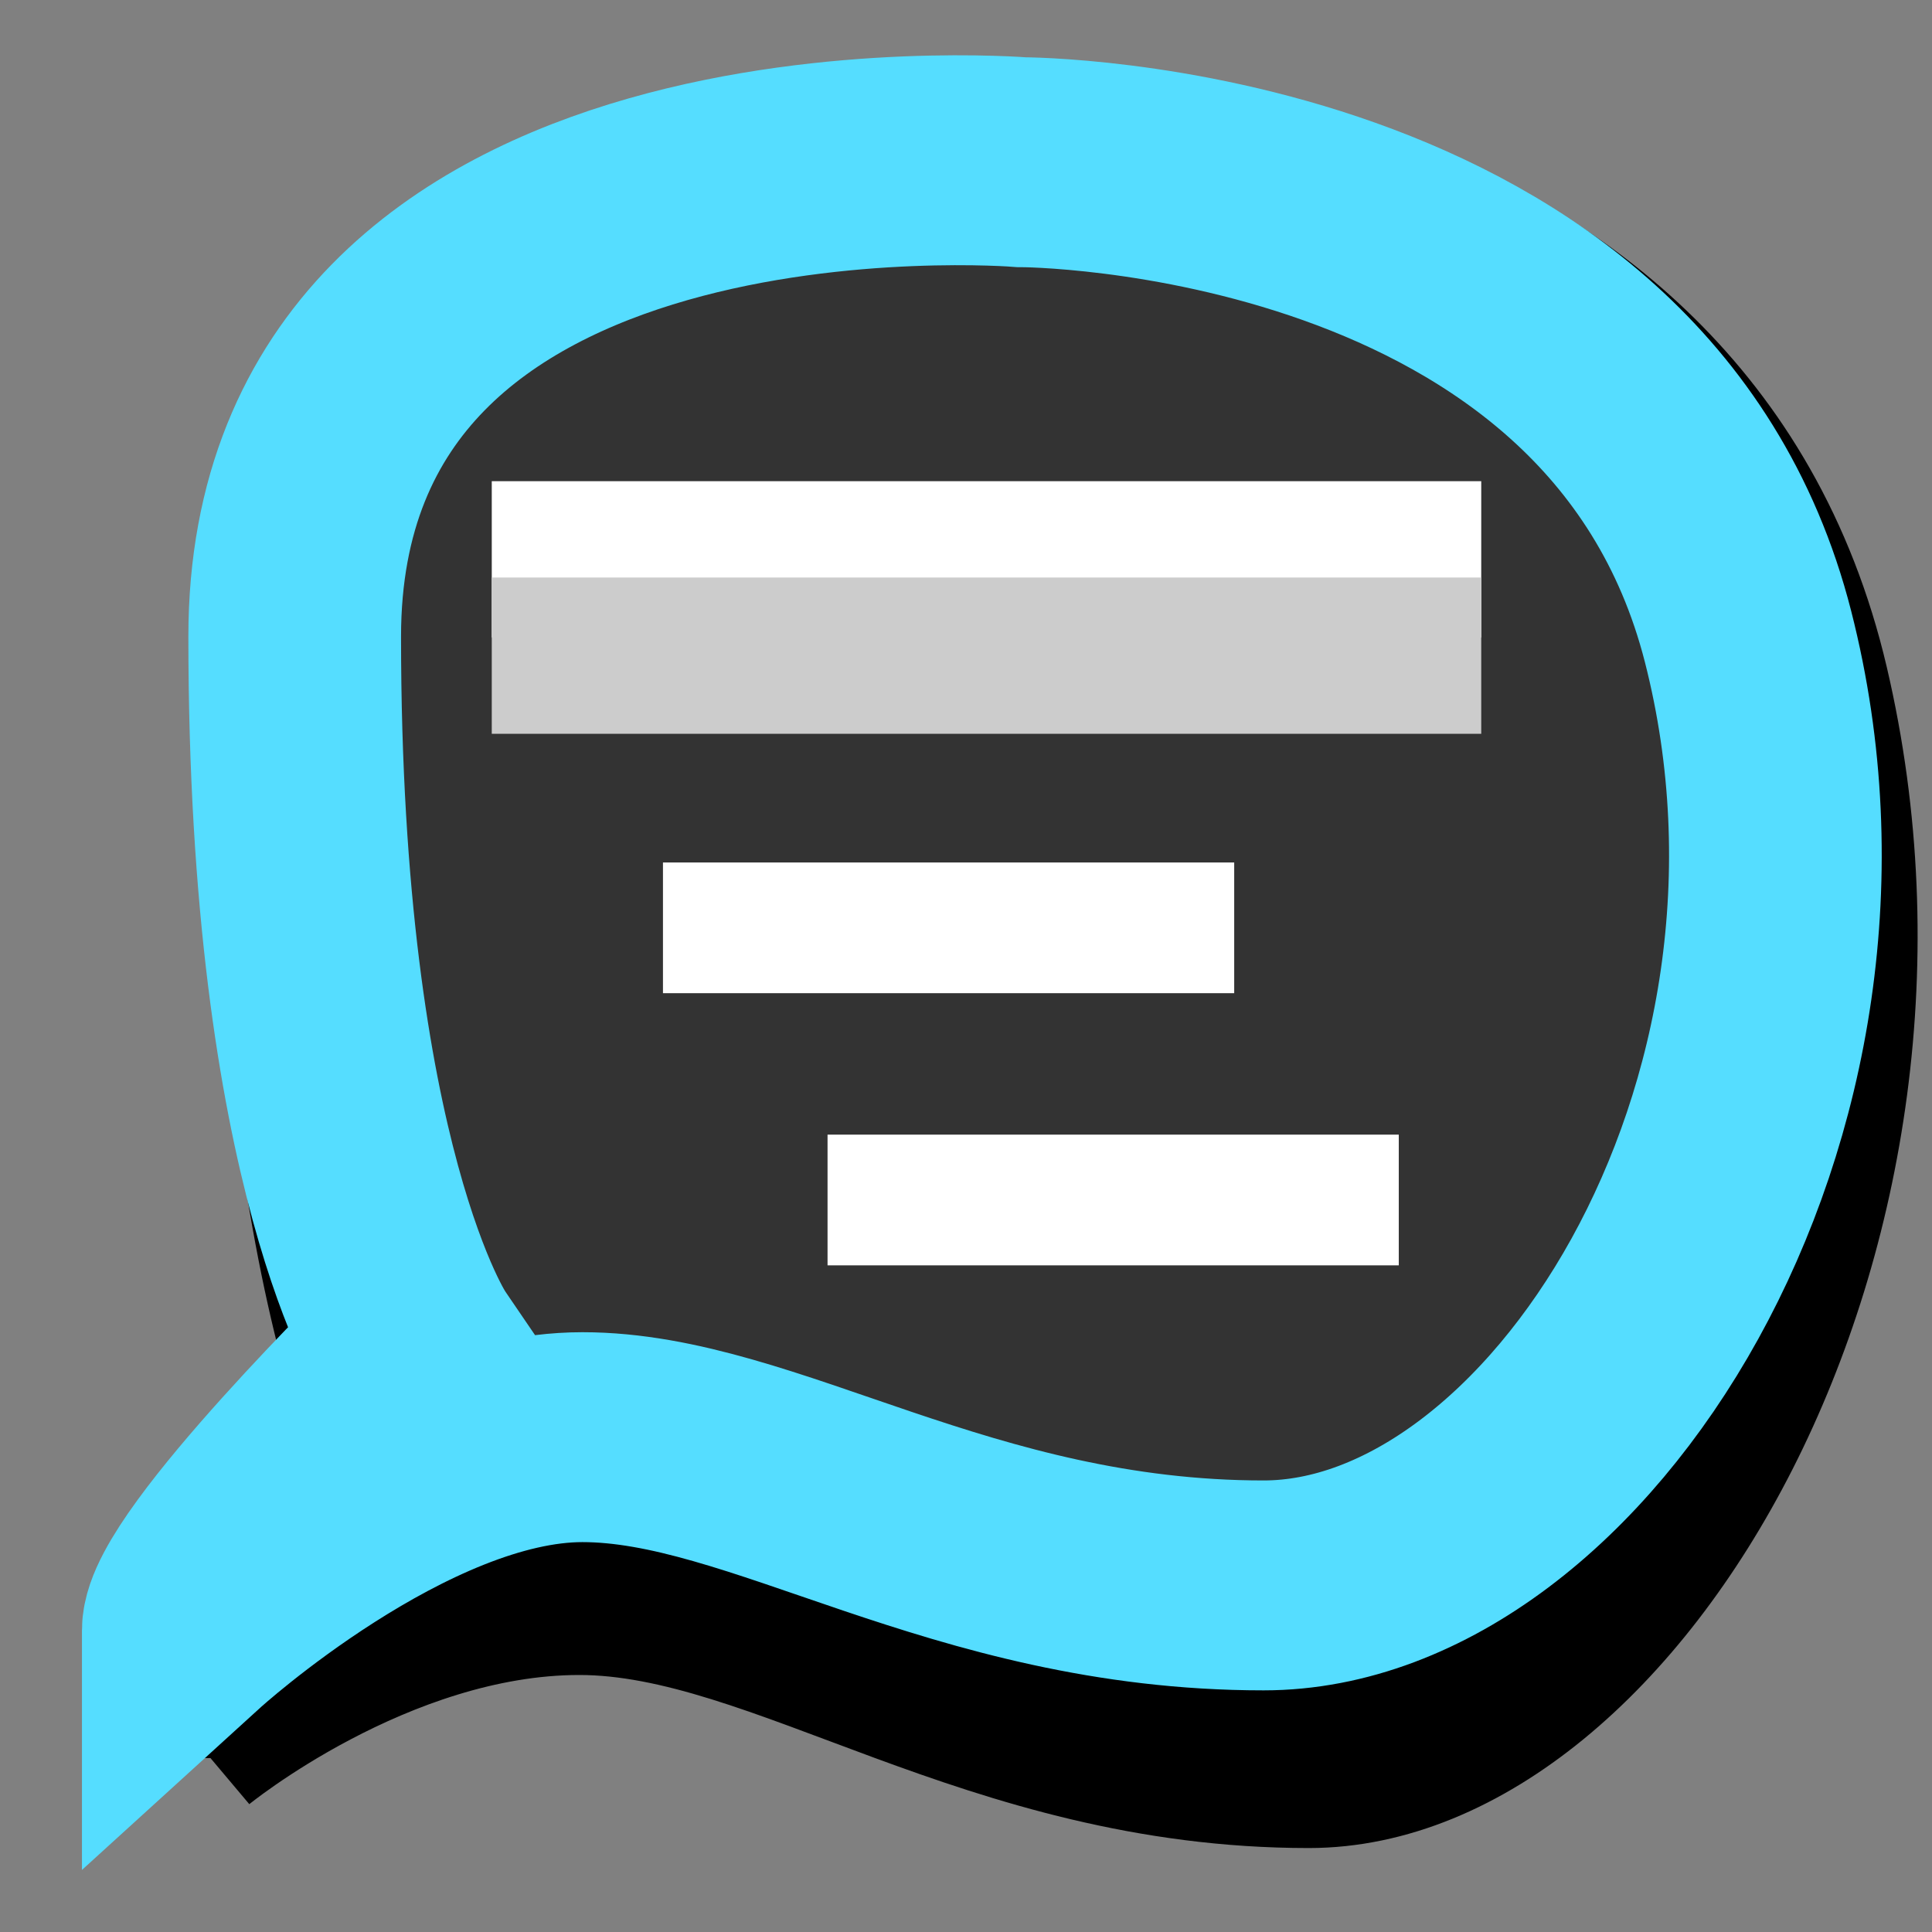 <?xml version="1.0" encoding="UTF-8" standalone="no"?>
<!-- Created with Inkscape (http://www.inkscape.org/) -->

<svg
   xmlns:dc="http://purl.org/dc/elements/1.1/"
   xmlns:cc="http://creativecommons.org/ns#"
   xmlns:rdf="http://www.w3.org/1999/02/22-rdf-syntax-ns#"
   xmlns:svg="http://www.w3.org/2000/svg"
   xmlns="http://www.w3.org/2000/svg"
   xmlns:sodipodi="http://sodipodi.sourceforge.net/DTD/sodipodi-0.dtd"
   xmlns:inkscape="http://www.inkscape.org/namespaces/inkscape"
   width="128"
   height="128"
   viewBox="0 0 128 128"
   id="svg3521"
   version="1.1"
   inkscape:version="0.91 r13725"
   sodipodi:docname="discussion-a.svg">
  <rect x="0" y="0" width="128" height="128" fill="#808080" stroke="none"/>
  <defs
     id="defs3523" />
  <sodipodi:namedview
     id="base"
     pagecolor="#ffffff"
     bordercolor="#666666"
     borderopacity="1.0"
     inkscape:pageopacity="0.0"
     inkscape:pageshadow="2"
     inkscape:zoom="1.4041592"
     inkscape:cx="55.371884"
     inkscape:cy="70.098624"
     inkscape:document-units="px"
     inkscape:current-layer="layer1"
     showgrid="false"
     units="px"
     showguides="false"
     inkscape:guide-bbox="true"
     inkscape:window-width="1631"
     inkscape:window-height="1026"
     inkscape:window-x="49"
     inkscape:window-y="24"
     inkscape:window-maximized="1">
    <inkscape:grid
       type="xygrid"
       id="grid3529"
       empspacing="4"
       spacingx="4"
       spacingy="4" />
    <sodipodi:guide
       position="40,124"
       orientation="0,1"
       id="guide3531" />
    <sodipodi:guide
       position="4,112"
       orientation="1,0"
       id="guide3533" />
    <sodipodi:guide
       position="124,104"
       orientation="1,0"
       id="guide3535" />
    <sodipodi:guide
       position="64,4"
       orientation="0,1"
       id="guide3537" />
    <sodipodi:guide
       position="60,64"
       orientation="0,1"
       id="guide3539" />
    <sodipodi:guide
       position="64,104"
       orientation="1,0"
       id="guide3541" />
    <sodipodi:guide
       position="16,16"
       orientation="0,1"
       id="guide3543" />
  </sodipodi:namedview>
  <g
     inkscape:label="Layer 1"
     inkscape:groupmode="layer"
     id="layer1"
     transform="translate(0,-924.362)">
    <g
       id="g4979"
       inkscape:export-xdpi="47.360001"
       inkscape:export-ydpi="47.360001"
       transform="matrix(1,0,0,0.987,0,11.904)">
      <path
         inkscape:export-ydpi="11.51"
         inkscape:export-xdpi="11.51"
         sodipodi:nodetypes="cssscscc"
         inkscape:connector-curvature="0"
         id="path3545-2-2-3-3-0"
         d="m 13.943,1042.486 c 0,0 11.547,-9.601 24.436,-9.601 12.889,0 26.852,11.616 48.333,11.616 21.481,0 42.962,-37.17 34.37,-74.339 -8.593,-37.17 -51.555,-37.17 -51.555,-37.17 0,0 -51.555,-4.646 -51.555,37.17 0,41.816 8.592,55.755 8.592,55.755 0,0 -12.621,11.924 -12.621,16.57 z"
         style="fill:#000000;fill-rule:evenodd;stroke:#000000;stroke-width:8.051;stroke-linecap:butt;stroke-linejoin:miter;stroke-miterlimit:4;stroke-dasharray:none;stroke-opacity:1" />
      <path
         inkscape:export-ydpi="11.51"
         inkscape:export-xdpi="11.51"
         sodipodi:nodetypes="cssscscc"
         inkscape:connector-curvature="0"
         id="path3545-2-2-3-6"
         d="m 12.475,1033.919 c 0,0 14.071,-12.973 26.107,-12.973 12.036,0 25.075,9.951 45.135,9.951 20.06,0 40.12,-31.844 32.096,-63.689 -8.024,-31.844 -48.144,-31.844 -48.144,-31.844 0,0 -48.144,-3.98 -48.144,31.844 0,35.825 8.024,47.766 8.024,47.766 0,0 -15.074,14.963 -15.074,18.944 z"
         style="fill:#333333;fill-rule:evenodd;stroke:#55ddff;stroke-width:14.09;stroke-linecap:butt;stroke-linejoin:miter;stroke-miterlimit:4;stroke-dasharray:none;stroke-opacity:1" />
      <g
         transform="matrix(-1,0,0,1,130.718,0)"
         id="g4954">
        <rect
           style="opacity:1;fill:#ffffff;fill-opacity:1;fill-rule:evenodd;stroke:none;stroke-width:8.315;stroke-linecap:round;stroke-linejoin:miter;stroke-miterlimit:4;stroke-dasharray:none;stroke-dashoffset:0;stroke-opacity:1"
           id="rect3547-6-1-9-7-1-5"
           width="37.846"
           height="8.774"
           x="48.949"
           y="982.37"
           inkscape:export-xdpi="11.51"
           inkscape:export-ydpi="11.51" />
        <rect
           style="opacity:1;fill:#ffffff;fill-opacity:1;fill-rule:evenodd;stroke:none;stroke-width:8.315;stroke-linecap:round;stroke-linejoin:miter;stroke-miterlimit:4;stroke-dasharray:none;stroke-dashoffset:0;stroke-opacity:1"
           id="rect3547-6-1-7-02-6-0-5"
           width="65.555"
           height="10.49"
           x="32.582"
           y="956.776"
           inkscape:export-xdpi="11.51"
           inkscape:export-ydpi="11.51" />
        <rect
           style="opacity:1;fill:#cccccc;fill-opacity:1;fill-rule:evenodd;stroke:none;stroke-width:8.315;stroke-linecap:round;stroke-linejoin:miter;stroke-miterlimit:4;stroke-dasharray:none;stroke-dashoffset:0;stroke-opacity:1"
           id="rect3547-6-1-7-0-3-1-6-4"
           width="65.555"
           height="10.49"
           x="32.582"
           y="963.243"
           inkscape:export-xdpi="11.51"
           inkscape:export-ydpi="11.51" />
        <rect
           style="opacity:1;fill:#ffffff;fill-opacity:1;fill-rule:evenodd;stroke:none;stroke-width:8.315;stroke-linecap:round;stroke-linejoin:miter;stroke-miterlimit:4;stroke-dasharray:none;stroke-dashoffset:0;stroke-opacity:1"
           id="rect3547-6-1-9-7-1-5-7"
           width="37.846"
           height="8.774"
           x="38.045"
           y="1000.639"
           inkscape:export-xdpi="11.51"
           inkscape:export-ydpi="11.51" />
      </g>
    </g>
  </g>
</svg>
